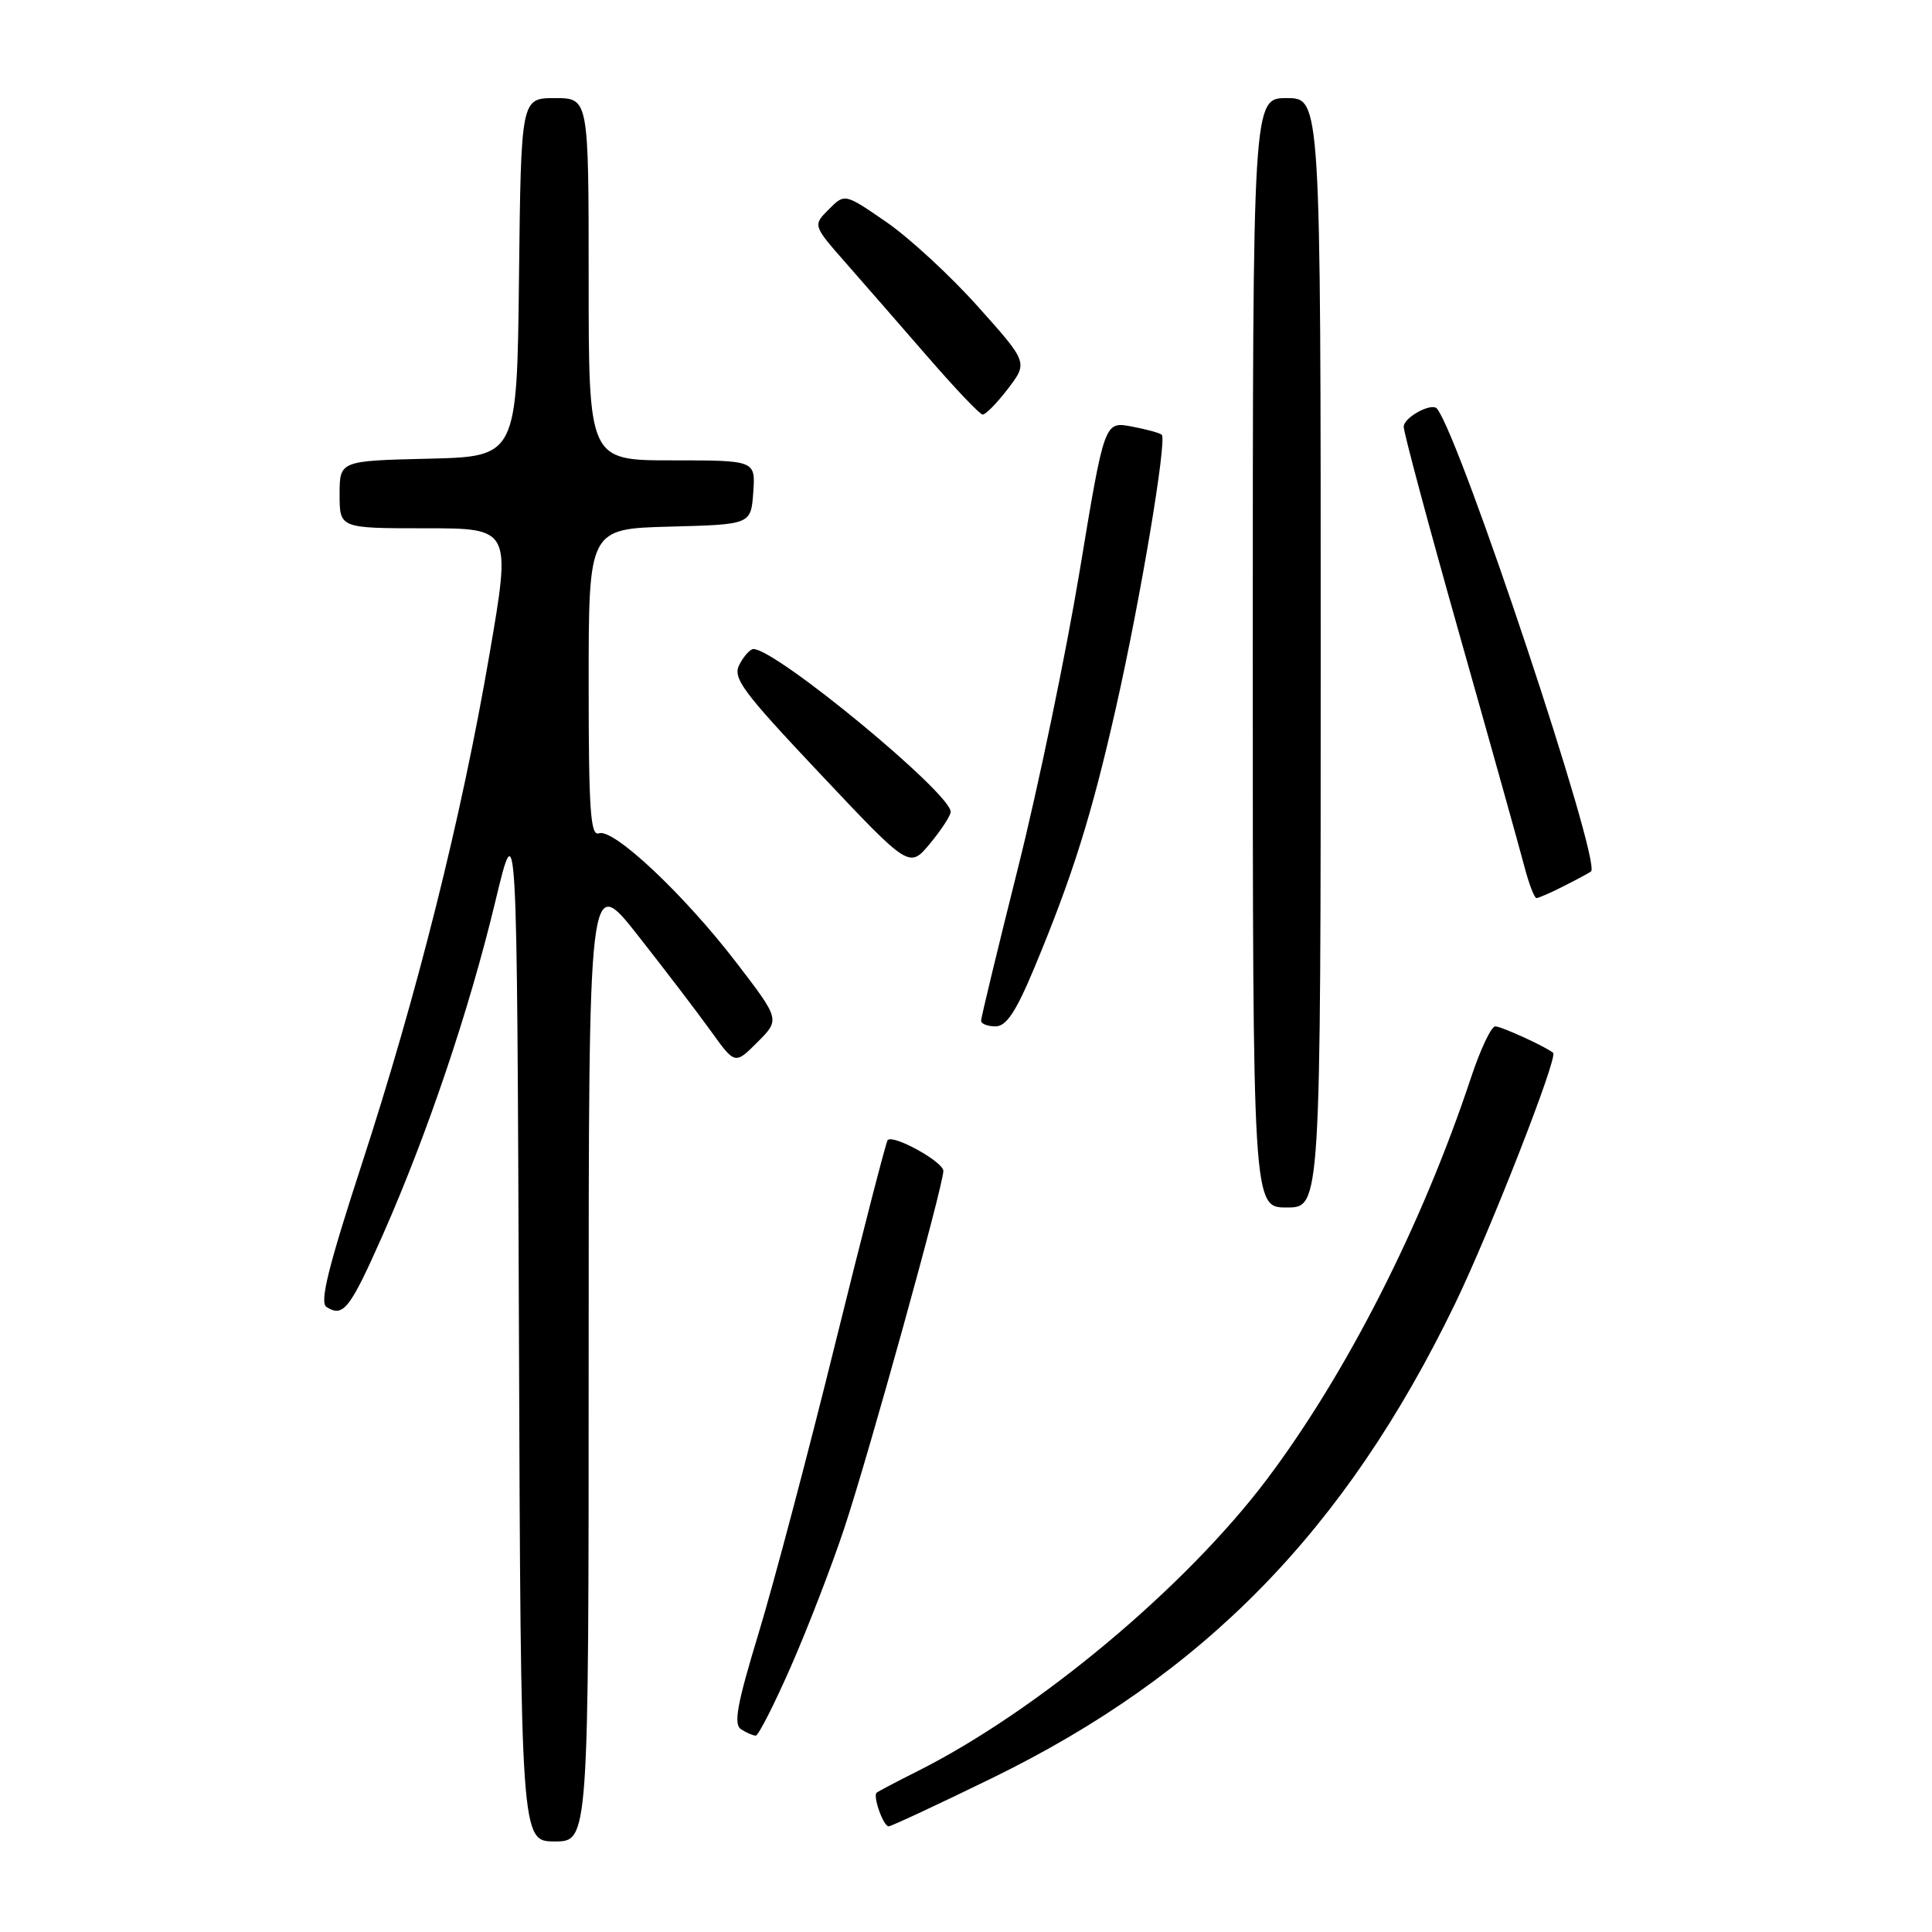 <?xml version="1.0" encoding="UTF-8" standalone="no"?>
<!DOCTYPE svg PUBLIC "-//W3C//DTD SVG 1.1//EN" "http://www.w3.org/Graphics/SVG/1.1/DTD/svg11.dtd" >
<svg xmlns="http://www.w3.org/2000/svg" xmlns:xlink="http://www.w3.org/1999/xlink" version="1.1" viewBox="0 0 256 256">
 <g >
 <path fill="currentColor"
d=" M 78.00 179.84 C 78.00 115.67 78.00 115.67 84.51 123.93 C 88.08 128.47 92.45 134.19 94.20 136.63 C 97.39 141.07 97.39 141.07 100.37 138.09 C 103.36 135.10 103.36 135.10 97.58 127.56 C 90.68 118.56 81.26 109.69 79.36 110.42 C 78.24 110.84 78.00 107.33 78.00 90.50 C 78.00 70.07 78.00 70.07 88.75 69.78 C 99.50 69.50 99.50 69.50 99.81 65.25 C 100.11 61.00 100.11 61.00 89.06 61.00 C 78.00 61.00 78.00 61.00 78.00 37.00 C 78.00 13.00 78.00 13.00 73.52 13.00 C 69.04 13.00 69.04 13.00 68.77 36.75 C 68.50 60.50 68.50 60.50 56.75 60.78 C 45.00 61.06 45.00 61.06 45.00 65.53 C 45.00 70.00 45.00 70.00 56.36 70.00 C 67.73 70.00 67.73 70.00 64.85 86.75 C 61.14 108.37 55.27 131.79 47.90 154.37 C 43.48 167.94 42.33 172.59 43.26 173.18 C 45.49 174.60 46.36 173.48 50.74 163.59 C 56.65 150.21 62.18 133.83 65.62 119.50 C 68.50 107.50 68.50 107.50 68.76 175.75 C 69.01 244.00 69.01 244.00 73.51 244.00 C 78.00 244.00 78.00 244.00 78.00 179.84 Z  M 131.43 235.62 C 159.57 221.89 178.27 202.75 192.78 172.80 C 197.41 163.24 206.47 140.08 205.80 139.51 C 204.85 138.70 198.94 136.00 198.13 136.00 C 197.60 136.00 196.16 139.04 194.93 142.75 C 188.45 162.29 178.46 181.95 167.86 196.03 C 157.06 210.35 137.51 226.69 121.58 234.69 C 118.79 236.09 116.35 237.38 116.16 237.54 C 115.63 238.01 117.05 242.00 117.75 242.00 C 118.08 242.00 124.24 239.13 131.43 235.62 Z  M 104.83 220.75 C 107.06 215.66 110.23 207.45 111.87 202.50 C 115.11 192.75 125.00 157.08 125.00 155.15 C 125.00 153.95 118.36 150.28 117.62 151.07 C 117.40 151.31 114.28 163.43 110.68 178.00 C 107.09 192.57 102.51 209.86 100.52 216.41 C 97.66 225.82 97.17 228.49 98.20 229.14 C 98.91 229.60 99.79 229.98 100.14 229.98 C 100.49 229.99 102.60 225.84 104.83 220.75 Z  M 175.00 86.50 C 175.00 13.00 175.00 13.00 170.50 13.00 C 166.00 13.00 166.00 13.00 166.00 86.50 C 166.00 160.00 166.00 160.00 170.50 160.00 C 175.00 160.00 175.00 160.00 175.00 86.50 Z  M 137.05 128.25 C 142.12 116.09 144.64 108.07 147.87 93.77 C 151.11 79.45 154.65 58.32 153.94 57.61 C 153.70 57.37 151.89 56.88 149.92 56.51 C 146.34 55.84 146.34 55.84 143.06 75.67 C 141.25 86.58 137.58 104.28 134.89 115.00 C 132.20 125.72 130.00 134.84 130.00 135.25 C 130.00 135.66 130.86 136.00 131.91 136.00 C 133.34 136.00 134.62 134.08 137.05 128.25 Z  M 207.30 117.37 C 209.06 116.48 210.65 115.62 210.82 115.47 C 212.23 114.25 193.56 58.14 190.42 54.16 C 189.73 53.28 186.00 55.30 186.00 56.55 C 186.00 57.32 189.34 69.78 193.43 84.23 C 197.52 98.68 201.36 112.41 201.97 114.75 C 202.58 117.09 203.31 119.00 203.59 119.00 C 203.87 119.00 205.54 118.27 207.30 117.37 Z  M 125.97 107.58 C 126.04 105.15 102.85 86.00 99.83 86.00 C 99.41 86.00 98.58 86.91 97.99 88.03 C 97.03 89.82 98.27 91.50 108.70 102.56 C 120.49 115.07 120.49 115.07 123.22 111.79 C 124.72 109.98 125.96 108.08 125.97 107.58 Z  M 133.55 51.52 C 136.21 48.03 136.21 48.03 129.57 40.61 C 125.92 36.53 120.46 31.49 117.43 29.41 C 111.93 25.62 111.93 25.62 109.82 27.74 C 107.70 29.86 107.70 29.86 112.10 34.87 C 114.52 37.62 119.42 43.25 123.00 47.37 C 126.58 51.49 129.81 54.90 130.20 54.93 C 130.58 54.97 132.09 53.43 133.55 51.52 Z "/>
</g>
</svg>
